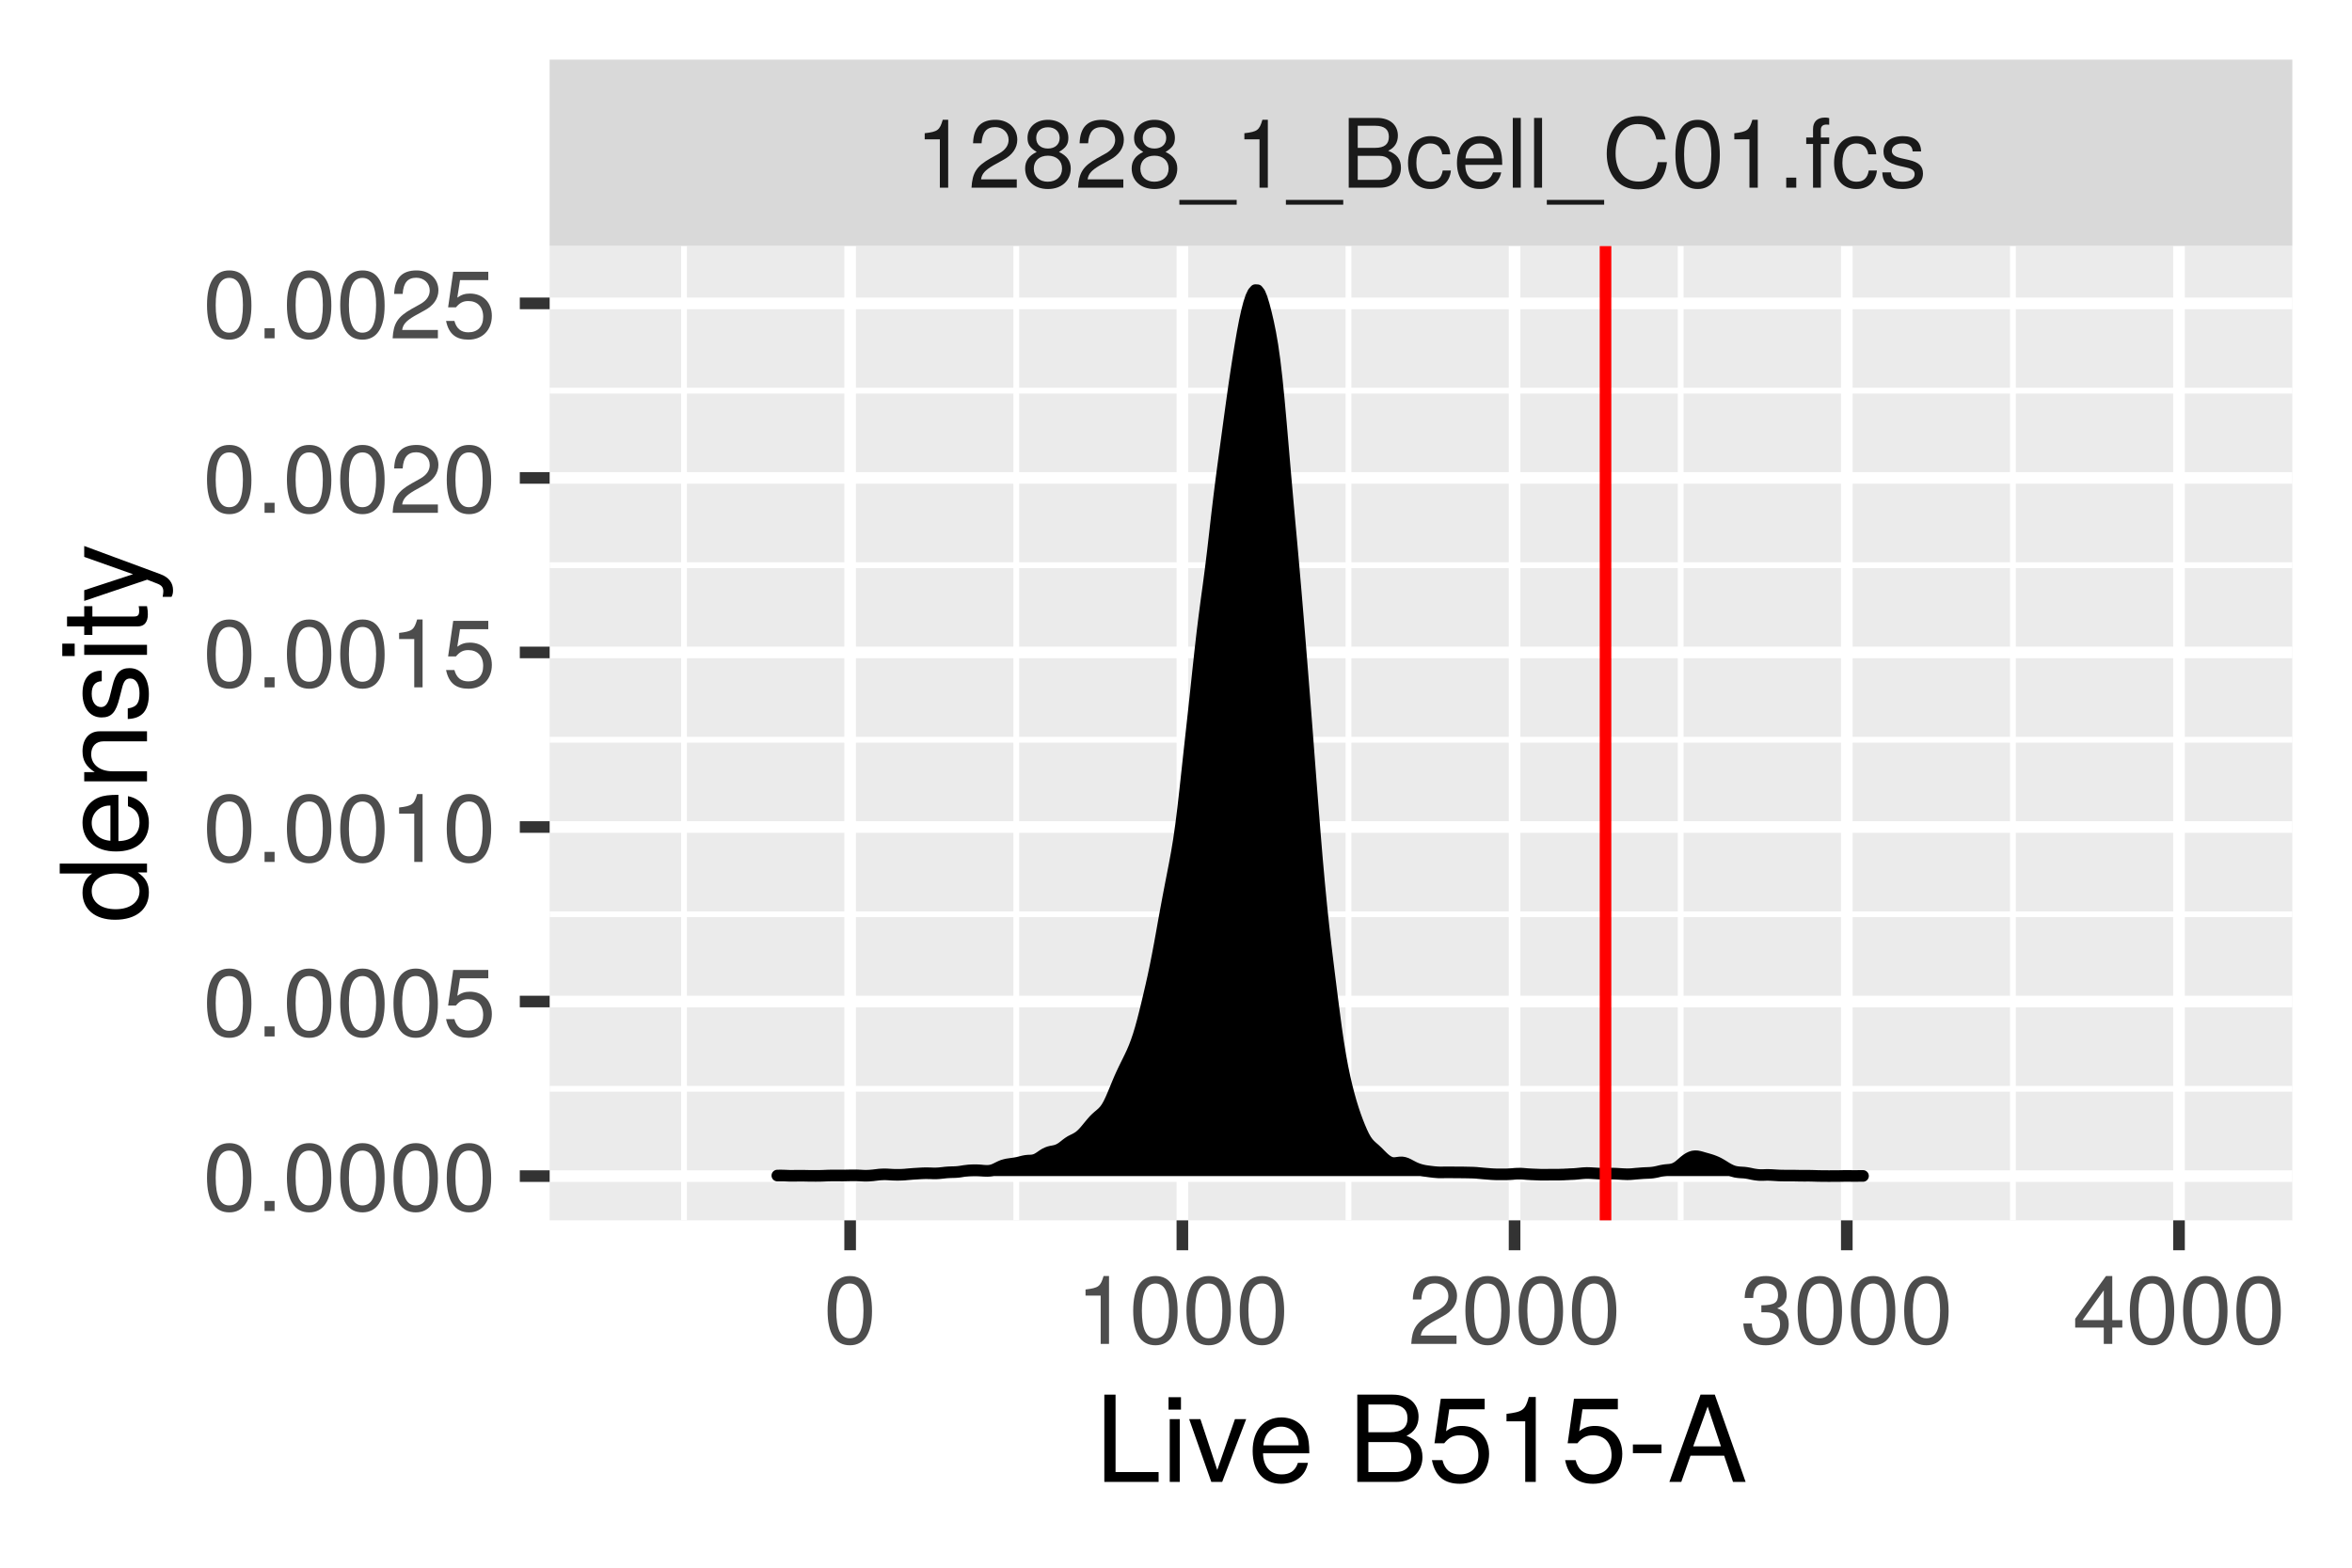<?xml version="1.0" encoding="UTF-8"?>
<svg xmlns="http://www.w3.org/2000/svg" xmlns:xlink="http://www.w3.org/1999/xlink" width="216pt" height="144pt" viewBox="0 0 216 144" version="1.1">
<defs>
<g>
<symbol overflow="visible" id="glyph0-0">
<path style="stroke:none;" d=""/>
</symbol>
<symbol overflow="visible" id="glyph0-1">
<path style="stroke:none;" d="M 3.047 0 L 3.047 -6.234 L 2.547 -6.234 C 2.266 -5.281 2.094 -5.141 0.891 -5 L 0.891 -4.438 L 2.281 -4.438 L 2.281 0 Z M 3.047 0 "/>
</symbol>
<symbol overflow="visible" id="glyph0-2">
<path style="stroke:none;" d="M 4.5 -4.406 C 4.5 -5.469 3.672 -6.234 2.5 -6.234 C 1.219 -6.234 0.484 -5.594 0.438 -4.078 L 1.219 -4.078 C 1.281 -5.125 1.703 -5.562 2.469 -5.562 C 3.172 -5.562 3.703 -5.062 3.703 -4.391 C 3.703 -3.891 3.406 -3.469 2.859 -3.156 L 2.047 -2.703 C 0.75 -1.969 0.375 -1.375 0.297 0 L 4.453 0 L 4.453 -0.766 L 1.172 -0.766 C 1.25 -1.281 1.531 -1.594 2.297 -2.047 L 3.172 -2.531 C 4.047 -2.984 4.5 -3.641 4.5 -4.406 Z M 4.5 -4.406 "/>
</symbol>
<symbol overflow="visible" id="glyph0-3">
<path style="stroke:none;" d="M 4.516 -1.766 C 4.516 -2.453 4.156 -2.938 3.438 -3.281 C 4.078 -3.672 4.297 -3.984 4.297 -4.578 C 4.297 -5.547 3.531 -6.234 2.422 -6.234 C 1.312 -6.234 0.547 -5.547 0.547 -4.578 C 0.547 -4 0.75 -3.672 1.391 -3.281 C 0.672 -2.938 0.328 -2.453 0.328 -1.766 C 0.328 -0.625 1.188 0.125 2.422 0.125 C 3.656 0.125 4.516 -0.625 4.516 -1.766 Z M 3.5 -4.562 C 3.5 -3.969 3.062 -3.594 2.422 -3.594 C 1.766 -3.594 1.344 -3.969 1.344 -4.562 C 1.344 -5.156 1.766 -5.547 2.422 -5.547 C 3.078 -5.547 3.5 -5.156 3.5 -4.562 Z M 3.719 -1.75 C 3.719 -1.016 3.188 -0.547 2.406 -0.547 C 1.641 -0.547 1.125 -1.016 1.125 -1.75 C 1.125 -2.484 1.641 -2.938 2.422 -2.938 C 3.188 -2.938 3.719 -2.484 3.719 -1.75 Z M 3.719 -1.75 "/>
</symbol>
<symbol overflow="visible" id="glyph0-4">
<path style="stroke:none;" d="M 5.078 1.562 L 5.078 1.125 L -0.188 1.125 L -0.188 1.562 Z M 5.078 1.562 "/>
</symbol>
<symbol overflow="visible" id="glyph0-5">
<path style="stroke:none;" d="M 5.484 -1.828 C 5.484 -2.609 5.125 -3.062 4.312 -3.391 C 4.891 -3.656 5.203 -4.141 5.203 -4.781 C 5.203 -5.719 4.516 -6.406 3.297 -6.406 L 0.688 -6.406 L 0.688 0 L 3.594 0 C 4.734 0 5.484 -0.781 5.484 -1.828 Z M 4.375 -4.672 C 4.375 -4.016 4 -3.656 3.094 -3.656 L 1.516 -3.656 L 1.516 -5.688 L 3.094 -5.688 C 4 -5.688 4.375 -5.328 4.375 -4.672 Z M 4.656 -1.828 C 4.656 -1.203 4.281 -0.719 3.516 -0.719 L 1.516 -0.719 L 1.516 -2.922 L 3.516 -2.922 C 4.281 -2.922 4.656 -2.453 4.656 -1.828 Z M 4.656 -1.828 "/>
</symbol>
<symbol overflow="visible" id="glyph0-6">
<path style="stroke:none;" d="M 4.203 -1.578 L 3.453 -1.578 C 3.328 -0.844 2.953 -0.547 2.328 -0.547 C 1.516 -0.547 1.031 -1.172 1.031 -2.266 C 1.031 -3.406 1.516 -4.062 2.312 -4.062 C 2.922 -4.062 3.312 -3.703 3.406 -3.062 L 4.141 -3.062 C 4.062 -4.188 3.359 -4.734 2.328 -4.734 C 1.078 -4.734 0.266 -3.797 0.266 -2.266 C 0.266 -0.781 1.062 0.125 2.312 0.125 C 3.406 0.125 4.109 -0.531 4.203 -1.578 Z M 4.203 -1.578 "/>
</symbol>
<symbol overflow="visible" id="glyph0-7">
<path style="stroke:none;" d="M 4.516 -2.094 C 4.516 -2.766 4.453 -3.188 4.328 -3.531 C 4.031 -4.281 3.328 -4.734 2.469 -4.734 C 1.172 -4.734 0.359 -3.797 0.359 -2.281 C 0.359 -0.766 1.156 0.125 2.453 0.125 C 3.5 0.125 4.234 -0.469 4.422 -1.406 L 3.672 -1.406 C 3.469 -0.797 3.062 -0.547 2.469 -0.547 C 1.703 -0.547 1.141 -1.031 1.125 -2.094 Z M 3.734 -2.75 C 3.734 -2.75 3.734 -2.703 3.719 -2.688 L 1.141 -2.688 C 1.203 -3.516 1.719 -4.062 2.453 -4.062 C 3.172 -4.062 3.734 -3.469 3.734 -2.75 Z M 3.734 -2.75 "/>
</symbol>
<symbol overflow="visible" id="glyph0-8">
<path style="stroke:none;" d="M 1.328 0 L 1.328 -6.406 L 0.594 -6.406 L 0.594 0 Z M 1.328 0 "/>
</symbol>
<symbol overflow="visible" id="glyph0-9">
<path style="stroke:none;" d="M 5.953 -2.344 L 5.109 -2.344 C 4.922 -1.125 4.406 -0.562 3.328 -0.562 C 2.047 -0.562 1.234 -1.547 1.234 -3.141 C 1.234 -4.781 2.016 -5.844 3.25 -5.844 C 4.25 -5.844 4.781 -5.406 4.984 -4.422 L 5.828 -4.422 C 5.562 -5.828 4.766 -6.578 3.359 -6.578 C 1.406 -6.578 0.422 -5 0.422 -3.125 C 0.422 -1.266 1.438 0.156 3.312 0.156 C 4.875 0.156 5.766 -0.672 5.953 -2.344 Z M 5.953 -2.344 "/>
</symbol>
<symbol overflow="visible" id="glyph0-10">
<path style="stroke:none;" d="M 4.453 -3 C 4.453 -5.156 3.781 -6.234 2.422 -6.234 C 1.078 -6.234 0.375 -5.141 0.375 -3.047 C 0.375 -0.953 1.078 0.125 2.422 0.125 C 3.734 0.125 4.453 -0.953 4.453 -3 Z M 3.672 -3.062 C 3.672 -1.297 3.266 -0.516 2.406 -0.516 C 1.578 -0.516 1.172 -1.344 1.172 -3.047 C 1.172 -4.75 1.578 -5.547 2.422 -5.547 C 3.25 -5.547 3.672 -4.734 3.672 -3.062 Z M 3.672 -3.062 "/>
</symbol>
<symbol overflow="visible" id="glyph0-11">
<path style="stroke:none;" d="M 1.688 0 L 1.688 -0.922 L 0.766 -0.922 L 0.766 0 Z M 1.688 0 "/>
</symbol>
<symbol overflow="visible" id="glyph0-12">
<path style="stroke:none;" d="M 2.266 -4.016 L 2.266 -4.609 L 1.5 -4.609 L 1.5 -5.328 C 1.5 -5.641 1.688 -5.797 2.016 -5.797 C 2.078 -5.797 2.109 -5.797 2.266 -5.781 L 2.266 -6.391 C 2.109 -6.438 2 -6.438 1.859 -6.438 C 1.172 -6.438 0.781 -6.047 0.781 -5.391 L 0.781 -4.609 L 0.156 -4.609 L 0.156 -4.016 L 0.781 -4.016 L 0.781 0 L 1.5 0 L 1.5 -4.016 Z M 2.266 -4.016 "/>
</symbol>
<symbol overflow="visible" id="glyph0-13">
<path style="stroke:none;" d="M 4.031 -1.297 C 4.031 -1.984 3.656 -2.328 2.734 -2.547 L 2.031 -2.703 C 1.438 -2.844 1.172 -3.047 1.172 -3.375 C 1.172 -3.797 1.562 -4.062 2.156 -4.062 C 2.75 -4.062 3.062 -3.812 3.078 -3.328 L 3.859 -3.328 C 3.844 -4.234 3.25 -4.734 2.188 -4.734 C 1.109 -4.734 0.406 -4.188 0.406 -3.328 C 0.406 -2.609 0.781 -2.266 1.875 -2 L 2.562 -1.844 C 3.062 -1.719 3.266 -1.562 3.266 -1.234 C 3.266 -0.797 2.844 -0.547 2.203 -0.547 C 1.547 -0.547 1.172 -0.703 1.078 -1.406 L 0.297 -1.406 C 0.328 -0.344 0.938 0.125 2.141 0.125 C 3.297 0.125 4.031 -0.406 4.031 -1.297 Z M 4.031 -1.297 "/>
</symbol>
<symbol overflow="visible" id="glyph0-14">
<path style="stroke:none;" d="M 4.453 -1.812 C 4.453 -2.562 4.141 -3.016 3.391 -3.266 C 3.969 -3.5 4.266 -3.891 4.266 -4.516 C 4.266 -5.594 3.547 -6.234 2.359 -6.234 C 1.109 -6.234 0.438 -5.547 0.406 -4.219 L 1.188 -4.219 C 1.203 -5.141 1.578 -5.562 2.375 -5.562 C 3.062 -5.562 3.469 -5.156 3.469 -4.5 C 3.469 -3.828 3.188 -3.547 1.938 -3.547 L 1.938 -2.906 L 2.359 -2.906 C 3.219 -2.906 3.656 -2.5 3.656 -1.797 C 3.656 -1.016 3.172 -0.547 2.359 -0.547 C 1.516 -0.547 1.109 -0.969 1.062 -1.875 L 0.281 -1.875 C 0.375 -0.5 1.062 0.125 2.344 0.125 C 3.625 0.125 4.453 -0.641 4.453 -1.812 Z M 4.453 -1.812 "/>
</symbol>
<symbol overflow="visible" id="glyph0-15">
<path style="stroke:none;" d="M 4.578 -1.5 L 4.578 -2.188 L 3.656 -2.188 L 3.656 -6.234 L 3.078 -6.234 L 0.25 -2.312 L 0.25 -1.5 L 2.875 -1.5 L 2.875 0 L 3.656 0 L 3.656 -1.5 Z M 2.875 -2.188 L 0.922 -2.188 L 2.875 -4.922 Z M 2.875 -2.188 "/>
</symbol>
<symbol overflow="visible" id="glyph0-16">
<path style="stroke:none;" d="M 4.516 -2.062 C 4.516 -3.297 3.688 -4.109 2.5 -4.109 C 2.062 -4.109 1.703 -4 1.344 -3.734 L 1.594 -5.344 L 4.188 -5.344 L 4.188 -6.109 L 0.969 -6.109 L 0.5 -2.844 L 1.219 -2.844 C 1.578 -3.266 1.875 -3.422 2.359 -3.422 C 3.188 -3.422 3.719 -2.891 3.719 -1.969 C 3.719 -1.062 3.203 -0.547 2.359 -0.547 C 1.688 -0.547 1.266 -0.891 1.078 -1.594 L 0.312 -1.594 C 0.562 -0.359 1.266 0.125 2.375 0.125 C 3.641 0.125 4.516 -0.75 4.516 -2.062 Z M 4.516 -2.062 "/>
</symbol>
<symbol overflow="visible" id="glyph1-0">
<path style="stroke:none;" d=""/>
</symbol>
<symbol overflow="visible" id="glyph1-1">
<path style="stroke:none;" d="M 5.859 0 L 5.859 -0.906 L 1.906 -0.906 L 1.906 -8.016 L 0.875 -8.016 L 0.875 0 Z M 5.859 0 "/>
</symbol>
<symbol overflow="visible" id="glyph1-2">
<path style="stroke:none;" d="M 1.688 0 L 1.688 -5.766 L 0.766 -5.766 L 0.766 0 Z M 1.797 -6.641 L 1.797 -7.781 L 0.656 -7.781 L 0.656 -6.641 Z M 1.797 -6.641 "/>
</symbol>
<symbol overflow="visible" id="glyph1-3">
<path style="stroke:none;" d="M 5.344 -5.766 L 4.312 -5.766 L 2.688 -1.094 L 1.141 -5.766 L 0.109 -5.766 L 2.141 0 L 3.141 0 Z M 5.344 -5.766 "/>
</symbol>
<symbol overflow="visible" id="glyph1-4">
<path style="stroke:none;" d="M 5.641 -2.625 C 5.641 -3.453 5.578 -3.984 5.406 -4.406 C 5.031 -5.359 4.156 -5.922 3.078 -5.922 C 1.469 -5.922 0.438 -4.734 0.438 -2.844 C 0.438 -0.953 1.438 0.172 3.062 0.172 C 4.375 0.172 5.297 -0.578 5.516 -1.75 L 4.594 -1.75 C 4.344 -0.984 3.828 -0.688 3.094 -0.688 C 2.141 -0.688 1.422 -1.297 1.391 -2.625 Z M 4.656 -3.438 C 4.656 -3.438 4.656 -3.391 4.656 -3.359 L 1.422 -3.359 C 1.5 -4.391 2.141 -5.078 3.062 -5.078 C 3.969 -5.078 4.656 -4.328 4.656 -3.438 Z M 4.656 -3.438 "/>
</symbol>
<symbol overflow="visible" id="glyph1-5">
<path style="stroke:none;" d=""/>
</symbol>
<symbol overflow="visible" id="glyph1-6">
<path style="stroke:none;" d="M 6.859 -2.281 C 6.859 -3.25 6.406 -3.844 5.391 -4.234 C 6.109 -4.578 6.5 -5.172 6.5 -5.984 C 6.5 -7.156 5.641 -8.016 4.125 -8.016 L 0.875 -8.016 L 0.875 0 L 4.484 0 C 5.922 0 6.859 -0.969 6.859 -2.281 Z M 5.484 -5.844 C 5.484 -5.031 5 -4.562 3.875 -4.562 L 1.891 -4.562 L 1.891 -7.109 L 3.875 -7.109 C 5 -7.109 5.484 -6.656 5.484 -5.844 Z M 5.828 -2.281 C 5.828 -1.5 5.359 -0.906 4.391 -0.906 L 1.891 -0.906 L 1.891 -3.656 L 4.391 -3.656 C 5.359 -3.656 5.828 -3.062 5.828 -2.281 Z M 5.828 -2.281 "/>
</symbol>
<symbol overflow="visible" id="glyph1-7">
<path style="stroke:none;" d="M 5.641 -2.578 C 5.641 -4.125 4.625 -5.141 3.125 -5.141 C 2.578 -5.141 2.141 -5 1.688 -4.656 L 1.984 -6.672 L 5.234 -6.672 L 5.234 -7.641 L 1.203 -7.641 L 0.625 -3.547 L 1.516 -3.547 C 1.969 -4.094 2.344 -4.281 2.953 -4.281 C 4 -4.281 4.656 -3.609 4.656 -2.453 C 4.656 -1.328 4 -0.688 2.953 -0.688 C 2.094 -0.688 1.578 -1.125 1.359 -2 L 0.391 -2 C 0.703 -0.453 1.578 0.172 2.969 0.172 C 4.547 0.172 5.641 -0.938 5.641 -2.578 Z M 5.641 -2.578 "/>
</symbol>
<symbol overflow="visible" id="glyph1-8">
<path style="stroke:none;" d="M 3.812 0 L 3.812 -7.797 L 3.172 -7.797 C 2.844 -6.594 2.625 -6.438 1.125 -6.25 L 1.125 -5.562 L 2.844 -5.562 L 2.844 0 Z M 3.812 0 "/>
</symbol>
<symbol overflow="visible" id="glyph1-9">
<path style="stroke:none;" d="M 3.125 -2.641 L 3.125 -3.438 L 0.5 -3.438 L 0.5 -2.641 Z M 3.125 -2.641 "/>
</symbol>
<symbol overflow="visible" id="glyph1-10">
<path style="stroke:none;" d="M 7.188 0 L 4.359 -8.016 L 3.047 -8.016 L 0.188 0 L 1.281 0 L 2.125 -2.406 L 5.219 -2.406 L 6.031 0 Z M 4.922 -3.266 L 2.375 -3.266 L 3.703 -6.922 Z M 4.922 -3.266 "/>
</symbol>
<symbol overflow="visible" id="glyph2-0">
<path style="stroke:none;" d=""/>
</symbol>
<symbol overflow="visible" id="glyph2-1">
<path style="stroke:none;" d="M 0 -5.438 L -8.016 -5.438 L -8.016 -4.531 L -5.031 -4.531 C -5.625 -4.141 -5.922 -3.531 -5.922 -2.766 C -5.922 -1.266 -4.781 -0.281 -2.938 -0.281 C -0.984 -0.281 0.172 -1.25 0.172 -2.797 C 0.172 -3.594 -0.125 -4.141 -0.844 -4.625 L 0 -4.625 Z M -2.859 -4.531 C -1.531 -4.531 -0.688 -3.891 -0.688 -2.922 C -0.688 -1.906 -1.547 -1.25 -2.875 -1.25 C -4.219 -1.25 -5.078 -1.906 -5.078 -2.922 C -5.078 -3.906 -4.188 -4.531 -2.859 -4.531 Z M -2.859 -4.531 "/>
</symbol>
<symbol overflow="visible" id="glyph2-2">
<path style="stroke:none;" d="M -2.625 -5.641 C -3.453 -5.641 -3.984 -5.578 -4.406 -5.406 C -5.359 -5.031 -5.922 -4.156 -5.922 -3.078 C -5.922 -1.469 -4.734 -0.438 -2.844 -0.438 C -0.953 -0.438 0.172 -1.438 0.172 -3.062 C 0.172 -4.375 -0.578 -5.297 -1.75 -5.516 L -1.75 -4.594 C -0.984 -4.344 -0.688 -3.828 -0.688 -3.094 C -0.688 -2.141 -1.297 -1.422 -2.625 -1.391 Z M -3.438 -4.656 C -3.438 -4.656 -3.391 -4.656 -3.359 -4.656 L -3.359 -1.422 C -4.391 -1.5 -5.078 -2.141 -5.078 -3.062 C -5.078 -3.969 -4.328 -4.656 -3.438 -4.656 Z M -3.438 -4.656 "/>
</symbol>
<symbol overflow="visible" id="glyph2-3">
<path style="stroke:none;" d="M 0 -5.359 L -4.359 -5.359 C -5.312 -5.359 -5.922 -4.641 -5.922 -3.531 C -5.922 -2.672 -5.594 -2.125 -4.797 -1.609 L -5.766 -1.609 L -5.766 -0.766 L 0 -0.766 L 0 -1.688 L -3.172 -1.688 C -4.359 -1.688 -5.125 -2.328 -5.125 -3.25 C -5.125 -3.984 -4.688 -4.438 -4 -4.438 L 0 -4.438 Z M 0 -5.359 "/>
</symbol>
<symbol overflow="visible" id="glyph2-4">
<path style="stroke:none;" d="M -1.609 -5.047 C -2.469 -5.047 -2.906 -4.562 -3.172 -3.422 L -3.391 -2.547 C -3.562 -1.797 -3.812 -1.469 -4.219 -1.469 C -4.734 -1.469 -5.078 -1.953 -5.078 -2.688 C -5.078 -3.438 -4.766 -3.828 -4.156 -3.844 L -4.156 -4.812 C -5.297 -4.812 -5.922 -4.062 -5.922 -2.734 C -5.922 -1.391 -5.234 -0.516 -4.172 -0.516 C -3.266 -0.516 -2.844 -0.984 -2.516 -2.344 L -2.297 -3.203 C -2.141 -3.844 -1.953 -4.094 -1.547 -4.094 C -1 -4.094 -0.688 -3.547 -0.688 -2.75 C -0.688 -1.922 -0.875 -1.469 -1.766 -1.344 L -1.766 -0.375 C -0.422 -0.422 0.172 -1.172 0.172 -2.672 C 0.172 -4.125 -0.5 -5.047 -1.609 -5.047 Z M -1.609 -5.047 "/>
</symbol>
<symbol overflow="visible" id="glyph2-5">
<path style="stroke:none;" d="M 0 -1.688 L -5.766 -1.688 L -5.766 -0.766 L 0 -0.766 Z M -6.641 -1.797 L -7.781 -1.797 L -7.781 -0.656 L -6.641 -0.656 Z M -6.641 -1.797 "/>
</symbol>
<symbol overflow="visible" id="glyph2-6">
<path style="stroke:none;" d="M 0 -2.797 L -0.766 -2.797 C -0.734 -2.672 -0.719 -2.531 -0.719 -2.359 C -0.719 -1.953 -0.844 -1.844 -1.25 -1.844 L -5.016 -1.844 L -5.016 -2.797 L -5.766 -2.797 L -5.766 -1.844 L -7.344 -1.844 L -7.344 -0.938 L -5.766 -0.938 L -5.766 -0.156 L -5.016 -0.156 L -5.016 -0.938 L -0.844 -0.938 C -0.25 -0.938 0.078 -1.328 0.078 -2.047 C 0.078 -2.266 0.062 -2.484 0 -2.797 Z M 0 -2.797 "/>
</symbol>
<symbol overflow="visible" id="glyph2-7">
<path style="stroke:none;" d="M -5.766 -5.266 L -5.766 -4.266 L -1.281 -2.672 L -5.766 -1.203 L -5.766 -0.219 L 0.016 -2.172 L 0.938 -1.812 C 1.344 -1.656 1.5 -1.469 1.5 -1.078 C 1.5 -0.953 1.469 -0.797 1.438 -0.594 L 2.25 -0.594 C 2.359 -0.781 2.391 -0.969 2.391 -1.203 C 2.391 -1.859 2.031 -2.391 1.203 -2.688 Z M -5.766 -5.266 "/>
</symbol>
</g>
<clipPath id="clip1">
  <path d="M 50.477 22.582 L 210.52 22.582 L 210.52 112.102 L 50.477 112.102 Z M 50.477 22.582 "/>
</clipPath>
<clipPath id="clip2">
  <path d="M 50.477 99 L 210.52 99 L 210.52 101 L 50.477 101 Z M 50.477 99 "/>
</clipPath>
<clipPath id="clip3">
  <path d="M 50.477 83 L 210.52 83 L 210.52 85 L 50.477 85 Z M 50.477 83 "/>
</clipPath>
<clipPath id="clip4">
  <path d="M 50.477 67 L 210.52 67 L 210.52 69 L 50.477 69 Z M 50.477 67 "/>
</clipPath>
<clipPath id="clip5">
  <path d="M 50.477 51 L 210.52 51 L 210.52 53 L 50.477 53 Z M 50.477 51 "/>
</clipPath>
<clipPath id="clip6">
  <path d="M 50.477 35 L 210.52 35 L 210.52 37 L 50.477 37 Z M 50.477 35 "/>
</clipPath>
<clipPath id="clip7">
  <path d="M 62 22.582 L 64 22.582 L 64 112.102 L 62 112.102 Z M 62 22.582 "/>
</clipPath>
<clipPath id="clip8">
  <path d="M 93 22.582 L 94 22.582 L 94 112.102 L 93 112.102 Z M 93 22.582 "/>
</clipPath>
<clipPath id="clip9">
  <path d="M 123 22.582 L 125 22.582 L 125 112.102 L 123 112.102 Z M 123 22.582 "/>
</clipPath>
<clipPath id="clip10">
  <path d="M 154 22.582 L 155 22.582 L 155 112.102 L 154 112.102 Z M 154 22.582 "/>
</clipPath>
<clipPath id="clip11">
  <path d="M 184 22.582 L 186 22.582 L 186 112.102 L 184 112.102 Z M 184 22.582 "/>
</clipPath>
<clipPath id="clip12">
  <path d="M 50.477 107 L 210.52 107 L 210.52 109 L 50.477 109 Z M 50.477 107 "/>
</clipPath>
<clipPath id="clip13">
  <path d="M 50.477 91 L 210.52 91 L 210.52 93 L 50.477 93 Z M 50.477 91 "/>
</clipPath>
<clipPath id="clip14">
  <path d="M 50.477 75 L 210.52 75 L 210.52 77 L 50.477 77 Z M 50.477 75 "/>
</clipPath>
<clipPath id="clip15">
  <path d="M 50.477 59 L 210.52 59 L 210.52 61 L 50.477 61 Z M 50.477 59 "/>
</clipPath>
<clipPath id="clip16">
  <path d="M 50.477 43 L 210.52 43 L 210.52 45 L 50.477 45 Z M 50.477 43 "/>
</clipPath>
<clipPath id="clip17">
  <path d="M 50.477 27 L 210.52 27 L 210.52 29 L 50.477 29 Z M 50.477 27 "/>
</clipPath>
<clipPath id="clip18">
  <path d="M 77 22.582 L 79 22.582 L 79 112.102 L 77 112.102 Z M 77 22.582 "/>
</clipPath>
<clipPath id="clip19">
  <path d="M 108 22.582 L 110 22.582 L 110 112.102 L 108 112.102 Z M 108 22.582 "/>
</clipPath>
<clipPath id="clip20">
  <path d="M 138 22.582 L 140 22.582 L 140 112.102 L 138 112.102 Z M 138 22.582 "/>
</clipPath>
<clipPath id="clip21">
  <path d="M 169 22.582 L 171 22.582 L 171 112.102 L 169 112.102 Z M 169 22.582 "/>
</clipPath>
<clipPath id="clip22">
  <path d="M 199 22.582 L 201 22.582 L 201 112.102 L 199 112.102 Z M 199 22.582 "/>
</clipPath>
<clipPath id="clip23">
  <path d="M 146 22.582 L 148 22.582 L 148 112.102 L 146 112.102 Z M 146 22.582 "/>
</clipPath>
<clipPath id="clip24">
  <path d="M 50.477 5.48 L 210.52 5.48 L 210.52 22.582 L 50.477 22.582 Z M 50.477 5.48 "/>
</clipPath>
</defs>
<g id="surface109">
<rect x="0" y="0" width="216" height="144" style="fill:rgb(100%,100%,100%);fill-opacity:1;stroke:none;"/>
<rect x="0" y="0" width="216" height="144" style="fill:rgb(100%,100%,100%);fill-opacity:1;stroke:none;"/>
<path style="fill:none;stroke-width:1.067;stroke-linecap:round;stroke-linejoin:round;stroke:rgb(100%,100%,100%);stroke-opacity:1;stroke-miterlimit:10;" d="M 0 144 L 216 144 L 216 0 L 0 0 Z M 0 144 "/>
<g clip-path="url(#clip1)" clip-rule="nonzero">
<path style=" stroke:none;fill-rule:nonzero;fill:rgb(92.157%,92.157%,92.157%);fill-opacity:1;" d="M 50.477 112.098 L 210.52 112.098 L 210.52 22.578 L 50.477 22.578 Z M 50.477 112.098 "/>
</g>
<g clip-path="url(#clip2)" clip-rule="nonzero">
<path style="fill:none;stroke-width:0.533;stroke-linecap:butt;stroke-linejoin:round;stroke:rgb(100%,100%,100%);stroke-opacity:1;stroke-miterlimit:10;" d="M 50.477 100.012 L 210.52 100.012 "/>
</g>
<g clip-path="url(#clip3)" clip-rule="nonzero">
<path style="fill:none;stroke-width:0.533;stroke-linecap:butt;stroke-linejoin:round;stroke:rgb(100%,100%,100%);stroke-opacity:1;stroke-miterlimit:10;" d="M 50.477 83.98 L 210.52 83.98 "/>
</g>
<g clip-path="url(#clip4)" clip-rule="nonzero">
<path style="fill:none;stroke-width:0.533;stroke-linecap:butt;stroke-linejoin:round;stroke:rgb(100%,100%,100%);stroke-opacity:1;stroke-miterlimit:10;" d="M 50.477 67.949 L 210.52 67.949 "/>
</g>
<g clip-path="url(#clip5)" clip-rule="nonzero">
<path style="fill:none;stroke-width:0.533;stroke-linecap:butt;stroke-linejoin:round;stroke:rgb(100%,100%,100%);stroke-opacity:1;stroke-miterlimit:10;" d="M 50.477 51.914 L 210.52 51.914 "/>
</g>
<g clip-path="url(#clip6)" clip-rule="nonzero">
<path style="fill:none;stroke-width:0.533;stroke-linecap:butt;stroke-linejoin:round;stroke:rgb(100%,100%,100%);stroke-opacity:1;stroke-miterlimit:10;" d="M 50.477 35.883 L 210.52 35.883 "/>
</g>
<g clip-path="url(#clip7)" clip-rule="nonzero">
<path style="fill:none;stroke-width:0.533;stroke-linecap:butt;stroke-linejoin:round;stroke:rgb(100%,100%,100%);stroke-opacity:1;stroke-miterlimit:10;" d="M 62.82 112.098 L 62.82 22.582 "/>
</g>
<g clip-path="url(#clip8)" clip-rule="nonzero">
<path style="fill:none;stroke-width:0.533;stroke-linecap:butt;stroke-linejoin:round;stroke:rgb(100%,100%,100%);stroke-opacity:1;stroke-miterlimit:10;" d="M 93.332 112.098 L 93.332 22.582 "/>
</g>
<g clip-path="url(#clip9)" clip-rule="nonzero">
<path style="fill:none;stroke-width:0.533;stroke-linecap:butt;stroke-linejoin:round;stroke:rgb(100%,100%,100%);stroke-opacity:1;stroke-miterlimit:10;" d="M 123.84 112.098 L 123.84 22.582 "/>
</g>
<g clip-path="url(#clip10)" clip-rule="nonzero">
<path style="fill:none;stroke-width:0.533;stroke-linecap:butt;stroke-linejoin:round;stroke:rgb(100%,100%,100%);stroke-opacity:1;stroke-miterlimit:10;" d="M 154.348 112.098 L 154.348 22.582 "/>
</g>
<g clip-path="url(#clip11)" clip-rule="nonzero">
<path style="fill:none;stroke-width:0.533;stroke-linecap:butt;stroke-linejoin:round;stroke:rgb(100%,100%,100%);stroke-opacity:1;stroke-miterlimit:10;" d="M 184.859 112.098 L 184.859 22.582 "/>
</g>
<g clip-path="url(#clip12)" clip-rule="nonzero">
<path style="fill:none;stroke-width:1.067;stroke-linecap:butt;stroke-linejoin:round;stroke:rgb(100%,100%,100%);stroke-opacity:1;stroke-miterlimit:10;" d="M 50.477 108.031 L 210.52 108.031 "/>
</g>
<g clip-path="url(#clip13)" clip-rule="nonzero">
<path style="fill:none;stroke-width:1.067;stroke-linecap:butt;stroke-linejoin:round;stroke:rgb(100%,100%,100%);stroke-opacity:1;stroke-miterlimit:10;" d="M 50.477 91.996 L 210.52 91.996 "/>
</g>
<g clip-path="url(#clip14)" clip-rule="nonzero">
<path style="fill:none;stroke-width:1.067;stroke-linecap:butt;stroke-linejoin:round;stroke:rgb(100%,100%,100%);stroke-opacity:1;stroke-miterlimit:10;" d="M 50.477 75.965 L 210.52 75.965 "/>
</g>
<g clip-path="url(#clip15)" clip-rule="nonzero">
<path style="fill:none;stroke-width:1.067;stroke-linecap:butt;stroke-linejoin:round;stroke:rgb(100%,100%,100%);stroke-opacity:1;stroke-miterlimit:10;" d="M 50.477 59.93 L 210.52 59.93 "/>
</g>
<g clip-path="url(#clip16)" clip-rule="nonzero">
<path style="fill:none;stroke-width:1.067;stroke-linecap:butt;stroke-linejoin:round;stroke:rgb(100%,100%,100%);stroke-opacity:1;stroke-miterlimit:10;" d="M 50.477 43.898 L 210.52 43.898 "/>
</g>
<g clip-path="url(#clip17)" clip-rule="nonzero">
<path style="fill:none;stroke-width:1.067;stroke-linecap:butt;stroke-linejoin:round;stroke:rgb(100%,100%,100%);stroke-opacity:1;stroke-miterlimit:10;" d="M 50.477 27.867 L 210.52 27.867 "/>
</g>
<g clip-path="url(#clip18)" clip-rule="nonzero">
<path style="fill:none;stroke-width:1.067;stroke-linecap:butt;stroke-linejoin:round;stroke:rgb(100%,100%,100%);stroke-opacity:1;stroke-miterlimit:10;" d="M 78.074 112.098 L 78.074 22.582 "/>
</g>
<g clip-path="url(#clip19)" clip-rule="nonzero">
<path style="fill:none;stroke-width:1.067;stroke-linecap:butt;stroke-linejoin:round;stroke:rgb(100%,100%,100%);stroke-opacity:1;stroke-miterlimit:10;" d="M 108.586 112.098 L 108.586 22.582 "/>
</g>
<g clip-path="url(#clip20)" clip-rule="nonzero">
<path style="fill:none;stroke-width:1.067;stroke-linecap:butt;stroke-linejoin:round;stroke:rgb(100%,100%,100%);stroke-opacity:1;stroke-miterlimit:10;" d="M 139.094 112.098 L 139.094 22.582 "/>
</g>
<g clip-path="url(#clip21)" clip-rule="nonzero">
<path style="fill:none;stroke-width:1.067;stroke-linecap:butt;stroke-linejoin:round;stroke:rgb(100%,100%,100%);stroke-opacity:1;stroke-miterlimit:10;" d="M 169.605 112.098 L 169.605 22.582 "/>
</g>
<g clip-path="url(#clip22)" clip-rule="nonzero">
<path style="fill:none;stroke-width:1.067;stroke-linecap:butt;stroke-linejoin:round;stroke:rgb(100%,100%,100%);stroke-opacity:1;stroke-miterlimit:10;" d="M 200.113 112.098 L 200.113 22.582 "/>
</g>
<path style=" stroke:none;fill-rule:nonzero;fill:rgb(0%,0%,0%);fill-opacity:1;" d="M 71.387 107.98 L 71.582 107.977 L 71.777 107.977 L 71.973 107.98 L 72.559 108.004 L 72.754 108.004 L 72.949 108 L 73.145 108 L 73.34 107.996 L 73.73 107.996 L 74.316 108.008 L 74.707 108.008 L 74.902 108.012 L 75.094 108.008 L 75.289 108.008 L 75.484 108.004 L 76.07 107.98 L 76.461 107.973 L 77.047 107.973 L 77.242 107.977 L 77.438 107.977 L 78.219 107.961 L 78.609 107.961 L 78.805 107.969 L 78.996 107.977 L 79.191 107.988 L 79.387 107.996 L 79.582 107.996 L 79.777 107.992 L 80.168 107.961 L 80.754 107.891 L 80.949 107.879 L 81.145 107.871 L 81.34 107.871 L 81.535 107.879 L 81.926 107.902 L 82.121 107.91 L 82.316 107.914 L 82.512 107.914 L 82.707 107.91 L 82.898 107.902 L 83.094 107.891 L 83.289 107.871 L 83.875 107.824 L 84.656 107.777 L 84.852 107.77 L 85.047 107.766 L 85.438 107.773 L 85.633 107.781 L 85.828 107.785 L 86.023 107.781 L 86.219 107.77 L 86.609 107.73 L 86.805 107.707 L 86.996 107.691 L 87.191 107.68 L 87.387 107.672 L 87.582 107.668 L 87.777 107.66 L 87.973 107.645 L 88.168 107.621 L 88.559 107.559 L 88.949 107.512 L 89.145 107.5 L 89.34 107.492 L 89.535 107.488 L 89.73 107.492 L 89.926 107.5 L 90.121 107.516 L 90.316 107.535 L 90.512 107.547 L 90.707 107.551 L 90.898 107.535 L 91.094 107.496 L 91.289 107.43 L 91.484 107.34 L 91.68 107.242 L 91.875 107.148 L 92.07 107.066 L 92.266 107.008 L 92.461 106.961 L 92.656 106.93 L 93.047 106.875 L 93.242 106.844 L 93.438 106.809 L 93.633 106.762 L 93.828 106.711 L 94.023 106.664 L 94.219 106.629 L 94.414 106.609 L 94.609 106.602 L 94.801 106.59 L 94.996 106.551 L 95.191 106.48 L 95.387 106.371 L 95.582 106.242 L 95.777 106.105 L 95.973 105.984 L 96.168 105.891 L 96.363 105.82 L 96.559 105.773 L 96.754 105.738 L 96.949 105.695 L 97.145 105.629 L 97.34 105.535 L 97.535 105.41 L 97.73 105.262 L 97.926 105.105 L 98.121 104.961 L 98.316 104.836 L 98.512 104.734 L 98.707 104.641 L 98.898 104.535 L 99.094 104.41 L 99.289 104.25 L 99.484 104.059 L 99.68 103.84 L 99.875 103.605 L 100.07 103.367 L 100.266 103.133 L 100.461 102.91 L 100.656 102.715 L 100.852 102.539 L 101.047 102.375 L 101.242 102.203 L 101.438 101.996 L 101.633 101.727 L 101.828 101.387 L 102.023 100.98 L 102.219 100.527 L 102.609 99.582 L 102.801 99.125 L 102.996 98.688 L 103.191 98.273 L 103.387 97.871 L 103.582 97.477 L 103.777 97.078 L 103.973 96.66 L 104.168 96.203 L 104.363 95.691 L 104.559 95.117 L 104.754 94.469 L 104.949 93.758 L 105.145 92.992 L 105.34 92.195 L 105.535 91.375 L 105.73 90.535 L 105.926 89.66 L 106.121 88.73 L 106.316 87.742 L 106.512 86.703 L 106.707 85.629 L 106.898 84.551 L 107.094 83.484 L 107.289 82.438 L 107.484 81.414 L 107.68 80.41 L 107.875 79.402 L 108.07 78.348 L 108.266 77.168 L 108.461 75.805 L 108.656 74.238 L 108.852 72.516 L 109.047 70.719 L 109.242 68.918 L 109.633 65.363 L 109.828 63.551 L 110.023 61.711 L 110.219 59.898 L 110.414 58.18 L 110.609 56.602 L 110.801 55.141 L 110.996 53.719 L 111.191 52.23 L 111.387 50.629 L 111.582 48.93 L 111.777 47.223 L 111.973 45.582 L 112.168 44.035 L 112.363 42.562 L 112.559 41.121 L 112.949 38.246 L 113.145 36.828 L 113.34 35.449 L 113.535 34.129 L 113.73 32.863 L 113.926 31.66 L 114.121 30.531 L 114.316 29.504 L 114.512 28.613 L 114.703 27.871 L 114.898 27.281 L 115.094 26.867 L 115.289 26.648 L 115.484 26.66 L 115.68 26.914 L 115.875 27.387 L 116.07 28.027 L 116.266 28.781 L 116.461 29.621 L 116.656 30.574 L 116.852 31.707 L 117.047 33.086 L 117.242 34.754 L 117.438 36.699 L 117.633 38.863 L 117.828 41.137 L 118.023 43.422 L 118.219 45.652 L 118.414 47.816 L 118.609 49.957 L 118.801 52.129 L 118.996 54.379 L 119.191 56.707 L 119.387 59.102 L 119.582 61.539 L 119.777 64.012 L 119.973 66.523 L 120.168 69.074 L 120.363 71.641 L 120.559 74.18 L 120.754 76.633 L 120.949 78.969 L 121.145 81.152 L 121.34 83.172 L 121.535 85.023 L 121.73 86.738 L 121.926 88.363 L 122.121 89.938 L 122.316 91.488 L 122.512 93.004 L 122.703 94.449 L 122.898 95.785 L 123.094 96.98 L 123.289 98.035 L 123.484 98.965 L 123.68 99.805 L 123.875 100.566 L 124.07 101.258 L 124.266 101.891 L 124.461 102.469 L 124.656 103 L 124.852 103.496 L 125.047 103.953 L 125.242 104.363 L 125.438 104.707 L 125.633 104.98 L 125.828 105.191 L 126.023 105.371 L 126.219 105.539 L 126.414 105.719 L 126.605 105.906 L 126.801 106.105 L 126.996 106.297 L 127.191 106.473 L 127.387 106.621 L 127.582 106.734 L 127.777 106.809 L 127.973 106.836 L 128.168 106.828 L 128.363 106.801 L 128.559 106.777 L 128.754 106.773 L 128.949 106.805 L 129.145 106.867 L 129.34 106.957 L 129.535 107.062 L 129.73 107.164 L 129.926 107.262 L 130.121 107.344 L 130.316 107.414 L 130.512 107.469 L 130.703 107.516 L 130.898 107.555 L 131.289 107.609 L 131.68 107.656 L 132.07 107.688 L 132.266 107.691 L 132.461 107.691 L 132.852 107.684 L 133.047 107.684 L 133.242 107.688 L 133.438 107.688 L 133.633 107.691 L 134.023 107.691 L 134.219 107.695 L 134.414 107.695 L 134.605 107.699 L 135.191 107.711 L 135.387 107.719 L 135.582 107.73 L 135.777 107.75 L 135.973 107.766 L 136.168 107.785 L 136.949 107.848 L 137.145 107.859 L 137.34 107.867 L 137.535 107.871 L 138.316 107.871 L 138.508 107.863 L 138.898 107.84 L 139.094 107.82 L 139.289 107.809 L 139.484 107.805 L 139.68 107.805 L 139.875 107.816 L 140.266 107.848 L 140.656 107.871 L 141.438 107.902 L 141.633 107.906 L 142.023 107.906 L 142.414 107.898 L 143.191 107.898 L 143.387 107.891 L 143.582 107.887 L 143.777 107.875 L 143.973 107.867 L 144.168 107.855 L 144.559 107.84 L 144.754 107.824 L 145.34 107.766 L 145.535 107.754 L 145.73 107.746 L 145.926 107.75 L 146.121 107.758 L 146.316 107.77 L 146.508 107.781 L 146.898 107.805 L 147.289 107.805 L 147.68 107.797 L 147.875 107.797 L 148.266 107.805 L 148.461 107.812 L 149.047 107.848 L 149.438 107.863 L 149.633 107.859 L 149.828 107.848 L 150.023 107.832 L 150.219 107.812 L 150.41 107.797 L 150.801 107.766 L 150.996 107.754 L 151.387 107.738 L 151.582 107.727 L 151.777 107.707 L 151.973 107.676 L 152.168 107.637 L 152.559 107.543 L 152.754 107.508 L 152.949 107.48 L 153.145 107.461 L 153.34 107.445 L 153.535 107.414 L 153.73 107.359 L 153.926 107.27 L 154.121 107.148 L 154.316 106.992 L 154.508 106.824 L 154.703 106.656 L 154.898 106.508 L 155.094 106.383 L 155.289 106.289 L 155.484 106.227 L 155.68 106.207 L 155.875 106.215 L 156.07 106.254 L 156.266 106.305 L 156.461 106.363 L 156.852 106.473 L 157.047 106.531 L 157.242 106.594 L 157.438 106.668 L 157.633 106.75 L 157.828 106.844 L 158.023 106.953 L 158.219 107.07 L 158.41 107.191 L 158.605 107.309 L 158.801 107.418 L 158.996 107.512 L 159.191 107.586 L 159.387 107.637 L 159.582 107.668 L 159.777 107.688 L 160.168 107.711 L 160.363 107.734 L 160.559 107.766 L 160.754 107.805 L 160.949 107.848 L 161.145 107.883 L 161.34 107.91 L 161.535 107.93 L 161.73 107.934 L 161.926 107.934 L 162.121 107.926 L 162.316 107.922 L 162.508 107.926 L 162.703 107.934 L 163.289 107.969 L 163.484 107.977 L 163.875 107.984 L 164.656 107.984 L 165.242 107.996 L 165.438 107.996 L 165.633 108 L 165.828 108 L 166.023 107.996 L 166.219 108 L 166.41 108.004 L 166.605 108.008 L 166.801 108.016 L 167.387 108.027 L 167.777 108.027 L 167.973 108.031 L 168.168 108.027 L 168.754 108.027 L 169.34 108.016 L 169.926 108.016 L 170.121 108.02 L 170.508 108.02 L 170.703 108.016 L 171.094 108.016 L 171.094 108.031 L 71.387 108.031 Z M 71.387 107.98 "/>
<path style="fill:none;stroke-width:1.067;stroke-linecap:round;stroke-linejoin:round;stroke:rgb(0%,0%,0%);stroke-opacity:1;stroke-miterlimit:10;" d="M 71.387 107.98 L 71.582 107.977 L 71.777 107.977 L 71.973 107.98 L 72.559 108.004 L 72.754 108.004 L 72.949 108 L 73.145 108 L 73.34 107.996 L 73.73 107.996 L 74.316 108.008 L 74.707 108.008 L 74.902 108.012 L 75.094 108.008 L 75.289 108.008 L 75.484 108.004 L 76.07 107.98 L 76.461 107.973 L 77.047 107.973 L 77.242 107.977 L 77.438 107.977 L 78.219 107.961 L 78.609 107.961 L 78.805 107.969 L 78.996 107.977 L 79.191 107.988 L 79.387 107.996 L 79.582 107.996 L 79.777 107.992 L 80.168 107.961 L 80.754 107.891 L 80.949 107.879 L 81.145 107.871 L 81.34 107.871 L 81.535 107.879 L 81.926 107.902 L 82.121 107.91 L 82.316 107.914 L 82.512 107.914 L 82.707 107.91 L 82.898 107.902 L 83.094 107.891 L 83.289 107.871 L 83.875 107.824 L 84.656 107.777 L 84.852 107.77 L 85.047 107.766 L 85.438 107.773 L 85.633 107.781 L 85.828 107.785 L 86.023 107.781 L 86.219 107.77 L 86.609 107.73 L 86.805 107.707 L 86.996 107.691 L 87.191 107.68 L 87.387 107.672 L 87.582 107.668 L 87.777 107.66 L 87.973 107.645 L 88.168 107.621 L 88.559 107.559 L 88.949 107.512 L 89.145 107.5 L 89.34 107.492 L 89.535 107.488 L 89.73 107.492 L 89.926 107.5 L 90.121 107.516 L 90.316 107.535 L 90.512 107.547 L 90.707 107.551 L 90.898 107.535 L 91.094 107.496 L 91.289 107.43 L 91.484 107.34 L 91.68 107.242 L 91.875 107.148 L 92.07 107.066 L 92.266 107.008 L 92.461 106.961 L 92.656 106.93 L 93.047 106.875 L 93.242 106.844 L 93.438 106.809 L 93.633 106.762 L 93.828 106.711 L 94.023 106.664 L 94.219 106.629 L 94.414 106.609 L 94.609 106.602 L 94.801 106.59 L 94.996 106.551 L 95.191 106.48 L 95.387 106.371 L 95.582 106.242 L 95.777 106.105 L 95.973 105.984 L 96.168 105.891 L 96.363 105.82 L 96.559 105.773 L 96.754 105.738 L 96.949 105.695 L 97.145 105.629 L 97.34 105.535 L 97.535 105.41 L 97.73 105.262 L 97.926 105.105 L 98.121 104.961 L 98.316 104.836 L 98.512 104.734 L 98.707 104.641 L 98.898 104.535 L 99.094 104.41 L 99.289 104.25 L 99.484 104.059 L 99.68 103.84 L 99.875 103.605 L 100.07 103.367 L 100.266 103.133 L 100.461 102.91 L 100.656 102.715 L 100.852 102.539 L 101.047 102.375 L 101.242 102.203 L 101.438 101.996 L 101.633 101.727 L 101.828 101.387 L 102.023 100.98 L 102.219 100.527 L 102.609 99.582 L 102.801 99.125 L 102.996 98.688 L 103.191 98.273 L 103.387 97.871 L 103.582 97.477 L 103.777 97.078 L 103.973 96.66 L 104.168 96.203 L 104.363 95.691 L 104.559 95.117 L 104.754 94.469 L 104.949 93.758 L 105.145 92.992 L 105.34 92.195 L 105.535 91.375 L 105.73 90.535 L 105.926 89.66 L 106.121 88.73 L 106.316 87.742 L 106.512 86.703 L 106.707 85.629 L 106.898 84.551 L 107.094 83.484 L 107.289 82.438 L 107.484 81.414 L 107.68 80.41 L 107.875 79.402 L 108.07 78.348 L 108.266 77.168 L 108.461 75.805 L 108.656 74.238 L 108.852 72.516 L 109.047 70.719 L 109.242 68.918 L 109.633 65.363 L 109.828 63.551 L 110.023 61.711 L 110.219 59.898 L 110.414 58.18 L 110.609 56.602 L 110.801 55.141 L 110.996 53.719 L 111.191 52.23 L 111.387 50.629 L 111.582 48.93 L 111.777 47.223 L 111.973 45.582 L 112.168 44.035 L 112.363 42.562 L 112.559 41.121 L 112.949 38.246 L 113.145 36.828 L 113.34 35.449 L 113.535 34.129 L 113.73 32.863 L 113.926 31.66 L 114.121 30.531 L 114.316 29.504 L 114.512 28.613 L 114.703 27.871 L 114.898 27.281 L 115.094 26.867 L 115.289 26.648 L 115.484 26.66 L 115.68 26.914 L 115.875 27.387 L 116.07 28.027 L 116.266 28.781 L 116.461 29.621 L 116.656 30.574 L 116.852 31.707 L 117.047 33.086 L 117.242 34.754 L 117.438 36.699 L 117.633 38.863 L 117.828 41.137 L 118.023 43.422 L 118.219 45.652 L 118.414 47.816 L 118.609 49.957 L 118.801 52.129 L 118.996 54.379 L 119.191 56.707 L 119.387 59.102 L 119.582 61.539 L 119.777 64.012 L 119.973 66.523 L 120.168 69.074 L 120.363 71.641 L 120.559 74.18 L 120.754 76.633 L 120.949 78.969 L 121.145 81.152 L 121.34 83.172 L 121.535 85.023 L 121.73 86.738 L 121.926 88.363 L 122.121 89.938 L 122.316 91.488 L 122.512 93.004 L 122.703 94.449 L 122.898 95.785 L 123.094 96.98 L 123.289 98.035 L 123.484 98.965 L 123.68 99.805 L 123.875 100.566 L 124.07 101.258 L 124.266 101.891 L 124.461 102.469 L 124.656 103 L 124.852 103.496 L 125.047 103.953 L 125.242 104.363 L 125.438 104.707 L 125.633 104.98 L 125.828 105.191 L 126.023 105.371 L 126.219 105.539 L 126.414 105.719 L 126.605 105.906 L 126.801 106.105 L 126.996 106.297 L 127.191 106.473 L 127.387 106.621 L 127.582 106.734 L 127.777 106.809 L 127.973 106.836 L 128.168 106.828 L 128.363 106.801 L 128.559 106.777 L 128.754 106.773 L 128.949 106.805 L 129.145 106.867 L 129.34 106.957 L 129.535 107.062 L 129.73 107.164 L 129.926 107.262 L 130.121 107.344 L 130.316 107.414 L 130.512 107.469 L 130.703 107.516 L 130.898 107.555 L 131.289 107.609 L 131.68 107.656 L 132.07 107.688 L 132.266 107.691 L 132.461 107.691 L 132.852 107.684 L 133.047 107.684 L 133.242 107.688 L 133.438 107.688 L 133.633 107.691 L 134.023 107.691 L 134.219 107.695 L 134.414 107.695 L 134.605 107.699 L 135.191 107.711 L 135.387 107.719 L 135.582 107.73 L 135.777 107.75 L 135.973 107.766 L 136.168 107.785 L 136.949 107.848 L 137.145 107.859 L 137.34 107.867 L 137.535 107.871 L 138.316 107.871 L 138.508 107.863 L 138.898 107.84 L 139.094 107.82 L 139.289 107.809 L 139.484 107.805 L 139.68 107.805 L 139.875 107.816 L 140.266 107.848 L 140.656 107.871 L 141.438 107.902 L 141.633 107.906 L 142.023 107.906 L 142.414 107.898 L 143.191 107.898 L 143.387 107.891 L 143.582 107.887 L 143.777 107.875 L 143.973 107.867 L 144.168 107.855 L 144.559 107.84 L 144.754 107.824 L 145.34 107.766 L 145.535 107.754 L 145.73 107.746 L 145.926 107.75 L 146.121 107.758 L 146.316 107.77 L 146.508 107.781 L 146.898 107.805 L 147.289 107.805 L 147.68 107.797 L 147.875 107.797 L 148.266 107.805 L 148.461 107.812 L 149.047 107.848 L 149.438 107.863 L 149.633 107.859 L 149.828 107.848 L 150.023 107.832 L 150.219 107.812 L 150.41 107.797 L 150.801 107.766 L 150.996 107.754 L 151.387 107.738 L 151.582 107.727 L 151.777 107.707 L 151.973 107.676 L 152.168 107.637 L 152.559 107.543 L 152.754 107.508 L 152.949 107.48 L 153.145 107.461 L 153.34 107.445 L 153.535 107.414 L 153.73 107.359 L 153.926 107.27 L 154.121 107.148 L 154.316 106.992 L 154.508 106.824 L 154.703 106.656 L 154.898 106.508 L 155.094 106.383 L 155.289 106.289 L 155.484 106.227 L 155.68 106.207 L 155.875 106.215 L 156.07 106.254 L 156.266 106.305 L 156.461 106.363 L 156.852 106.473 L 157.047 106.531 L 157.242 106.594 L 157.438 106.668 L 157.633 106.75 L 157.828 106.844 L 158.023 106.953 L 158.219 107.07 L 158.41 107.191 L 158.605 107.309 L 158.801 107.418 L 158.996 107.512 L 159.191 107.586 L 159.387 107.637 L 159.582 107.668 L 159.777 107.688 L 160.168 107.711 L 160.363 107.734 L 160.559 107.766 L 160.754 107.805 L 160.949 107.848 L 161.145 107.883 L 161.34 107.91 L 161.535 107.93 L 161.73 107.934 L 161.926 107.934 L 162.121 107.926 L 162.316 107.922 L 162.508 107.926 L 162.703 107.934 L 163.289 107.969 L 163.484 107.977 L 163.875 107.984 L 164.656 107.984 L 165.242 107.996 L 165.438 107.996 L 165.633 108 L 165.828 108 L 166.023 107.996 L 166.219 108 L 166.41 108.004 L 166.605 108.008 L 166.801 108.016 L 167.387 108.027 L 167.777 108.027 L 167.973 108.031 L 168.168 108.027 L 168.754 108.027 L 169.34 108.016 L 169.926 108.016 L 170.121 108.02 L 170.508 108.02 L 170.703 108.016 L 171.094 108.016 "/>
<g clip-path="url(#clip23)" clip-rule="nonzero">
<path style="fill:none;stroke-width:1.067;stroke-linecap:butt;stroke-linejoin:round;stroke:rgb(100%,0%,0%);stroke-opacity:1;stroke-miterlimit:10;" d="M 147.445 112.098 L 147.445 22.582 "/>
</g>
<g clip-path="url(#clip24)" clip-rule="nonzero">
<path style=" stroke:none;fill-rule:nonzero;fill:rgb(85.098%,85.098%,85.098%);fill-opacity:1;" d="M 50.477 22.582 L 210.52 22.582 L 210.52 5.48 L 50.477 5.48 Z M 50.477 22.582 "/>
</g>
<g style="fill:rgb(10.196%,10.196%,10.196%);fill-opacity:1;">
  <use xlink:href="#glyph0-1" x="84.031" y="17.238"/>
  <use xlink:href="#glyph0-2" x="88.924" y="17.238"/>
  <use xlink:href="#glyph0-3" x="93.817" y="17.238"/>
  <use xlink:href="#glyph0-2" x="98.71" y="17.238"/>
  <use xlink:href="#glyph0-3" x="103.602" y="17.238"/>
  <use xlink:href="#glyph0-4" x="108.495" y="17.238"/>
  <use xlink:href="#glyph0-1" x="113.388" y="17.238"/>
  <use xlink:href="#glyph0-4" x="118.281" y="17.238"/>
  <use xlink:href="#glyph0-5" x="123.174" y="17.238"/>
  <use xlink:href="#glyph0-6" x="129.043" y="17.238"/>
  <use xlink:href="#glyph0-7" x="133.443" y="17.238"/>
  <use xlink:href="#glyph0-8" x="138.336" y="17.238"/>
  <use xlink:href="#glyph0-8" x="140.29" y="17.238"/>
  <use xlink:href="#glyph0-4" x="142.243" y="17.238"/>
  <use xlink:href="#glyph0-9" x="147.136" y="17.238"/>
  <use xlink:href="#glyph0-10" x="153.49" y="17.238"/>
  <use xlink:href="#glyph0-1" x="158.382" y="17.238"/>
  <use xlink:href="#glyph0-11" x="163.275" y="17.238"/>
  <use xlink:href="#glyph0-12" x="165.722" y="17.238"/>
  <use xlink:href="#glyph0-6" x="168.168" y="17.238"/>
  <use xlink:href="#glyph0-13" x="172.568" y="17.238"/>
</g>
<path style="fill:none;stroke-width:1.067;stroke-linecap:butt;stroke-linejoin:round;stroke:rgb(20%,20%,20%);stroke-opacity:1;stroke-miterlimit:10;" d="M 78.074 114.84 L 78.074 112.098 "/>
<path style="fill:none;stroke-width:1.067;stroke-linecap:butt;stroke-linejoin:round;stroke:rgb(20%,20%,20%);stroke-opacity:1;stroke-miterlimit:10;" d="M 108.586 114.84 L 108.586 112.098 "/>
<path style="fill:none;stroke-width:1.067;stroke-linecap:butt;stroke-linejoin:round;stroke:rgb(20%,20%,20%);stroke-opacity:1;stroke-miterlimit:10;" d="M 139.094 114.84 L 139.094 112.098 "/>
<path style="fill:none;stroke-width:1.067;stroke-linecap:butt;stroke-linejoin:round;stroke:rgb(20%,20%,20%);stroke-opacity:1;stroke-miterlimit:10;" d="M 169.605 114.84 L 169.605 112.098 "/>
<path style="fill:none;stroke-width:1.067;stroke-linecap:butt;stroke-linejoin:round;stroke:rgb(20%,20%,20%);stroke-opacity:1;stroke-miterlimit:10;" d="M 200.113 114.84 L 200.113 112.098 "/>
<g style="fill:rgb(30.196%,30.196%,30.196%);fill-opacity:1;">
  <use xlink:href="#glyph0-10" x="75.629" y="123.445"/>
</g>
<g style="fill:rgb(30.196%,30.196%,30.196%);fill-opacity:1;">
  <use xlink:href="#glyph0-1" x="98.801" y="123.445"/>
  <use xlink:href="#glyph0-10" x="103.694" y="123.445"/>
  <use xlink:href="#glyph0-10" x="108.586" y="123.445"/>
  <use xlink:href="#glyph0-10" x="113.479" y="123.445"/>
</g>
<g style="fill:rgb(30.196%,30.196%,30.196%);fill-opacity:1;">
  <use xlink:href="#glyph0-2" x="129.309" y="123.445"/>
  <use xlink:href="#glyph0-10" x="134.201" y="123.445"/>
  <use xlink:href="#glyph0-10" x="139.094" y="123.445"/>
  <use xlink:href="#glyph0-10" x="143.987" y="123.445"/>
</g>
<g style="fill:rgb(30.196%,30.196%,30.196%);fill-opacity:1;">
  <use xlink:href="#glyph0-14" x="159.82" y="123.445"/>
  <use xlink:href="#glyph0-10" x="164.713" y="123.445"/>
  <use xlink:href="#glyph0-10" x="169.606" y="123.445"/>
  <use xlink:href="#glyph0-10" x="174.499" y="123.445"/>
</g>
<g style="fill:rgb(30.196%,30.196%,30.196%);fill-opacity:1;">
  <use xlink:href="#glyph0-15" x="190.328" y="123.445"/>
  <use xlink:href="#glyph0-10" x="195.221" y="123.445"/>
  <use xlink:href="#glyph0-10" x="200.114" y="123.445"/>
  <use xlink:href="#glyph0-10" x="205.007" y="123.445"/>
</g>
<g style="fill:rgb(30.196%,30.196%,30.196%);fill-opacity:1;">
  <use xlink:href="#glyph0-10" x="18.637" y="111.238"/>
  <use xlink:href="#glyph0-11" x="23.53" y="111.238"/>
  <use xlink:href="#glyph0-10" x="25.976" y="111.238"/>
  <use xlink:href="#glyph0-10" x="30.869" y="111.238"/>
  <use xlink:href="#glyph0-10" x="35.762" y="111.238"/>
  <use xlink:href="#glyph0-10" x="40.654" y="111.238"/>
</g>
<g style="fill:rgb(30.196%,30.196%,30.196%);fill-opacity:1;">
  <use xlink:href="#glyph0-10" x="18.637" y="95.203"/>
  <use xlink:href="#glyph0-11" x="23.53" y="95.203"/>
  <use xlink:href="#glyph0-10" x="25.976" y="95.203"/>
  <use xlink:href="#glyph0-10" x="30.869" y="95.203"/>
  <use xlink:href="#glyph0-10" x="35.762" y="95.203"/>
  <use xlink:href="#glyph0-16" x="40.654" y="95.203"/>
</g>
<g style="fill:rgb(30.196%,30.196%,30.196%);fill-opacity:1;">
  <use xlink:href="#glyph0-10" x="18.637" y="79.172"/>
  <use xlink:href="#glyph0-11" x="23.53" y="79.172"/>
  <use xlink:href="#glyph0-10" x="25.976" y="79.172"/>
  <use xlink:href="#glyph0-10" x="30.869" y="79.172"/>
  <use xlink:href="#glyph0-1" x="35.762" y="79.172"/>
  <use xlink:href="#glyph0-10" x="40.654" y="79.172"/>
</g>
<g style="fill:rgb(30.196%,30.196%,30.196%);fill-opacity:1;">
  <use xlink:href="#glyph0-10" x="18.637" y="63.137"/>
  <use xlink:href="#glyph0-11" x="23.53" y="63.137"/>
  <use xlink:href="#glyph0-10" x="25.976" y="63.137"/>
  <use xlink:href="#glyph0-10" x="30.869" y="63.137"/>
  <use xlink:href="#glyph0-1" x="35.762" y="63.137"/>
  <use xlink:href="#glyph0-16" x="40.654" y="63.137"/>
</g>
<g style="fill:rgb(30.196%,30.196%,30.196%);fill-opacity:1;">
  <use xlink:href="#glyph0-10" x="18.637" y="47.105"/>
  <use xlink:href="#glyph0-11" x="23.53" y="47.105"/>
  <use xlink:href="#glyph0-10" x="25.976" y="47.105"/>
  <use xlink:href="#glyph0-10" x="30.869" y="47.105"/>
  <use xlink:href="#glyph0-2" x="35.762" y="47.105"/>
  <use xlink:href="#glyph0-10" x="40.654" y="47.105"/>
</g>
<g style="fill:rgb(30.196%,30.196%,30.196%);fill-opacity:1;">
  <use xlink:href="#glyph0-10" x="18.637" y="31.074"/>
  <use xlink:href="#glyph0-11" x="23.53" y="31.074"/>
  <use xlink:href="#glyph0-10" x="25.976" y="31.074"/>
  <use xlink:href="#glyph0-10" x="30.869" y="31.074"/>
  <use xlink:href="#glyph0-2" x="35.762" y="31.074"/>
  <use xlink:href="#glyph0-16" x="40.654" y="31.074"/>
</g>
<path style="fill:none;stroke-width:1.067;stroke-linecap:butt;stroke-linejoin:round;stroke:rgb(20%,20%,20%);stroke-opacity:1;stroke-miterlimit:10;" d="M 47.738 108.031 L 50.477 108.031 "/>
<path style="fill:none;stroke-width:1.067;stroke-linecap:butt;stroke-linejoin:round;stroke:rgb(20%,20%,20%);stroke-opacity:1;stroke-miterlimit:10;" d="M 47.738 91.996 L 50.477 91.996 "/>
<path style="fill:none;stroke-width:1.067;stroke-linecap:butt;stroke-linejoin:round;stroke:rgb(20%,20%,20%);stroke-opacity:1;stroke-miterlimit:10;" d="M 47.738 75.965 L 50.477 75.965 "/>
<path style="fill:none;stroke-width:1.067;stroke-linecap:butt;stroke-linejoin:round;stroke:rgb(20%,20%,20%);stroke-opacity:1;stroke-miterlimit:10;" d="M 47.738 59.93 L 50.477 59.93 "/>
<path style="fill:none;stroke-width:1.067;stroke-linecap:butt;stroke-linejoin:round;stroke:rgb(20%,20%,20%);stroke-opacity:1;stroke-miterlimit:10;" d="M 47.738 43.898 L 50.477 43.898 "/>
<path style="fill:none;stroke-width:1.067;stroke-linecap:butt;stroke-linejoin:round;stroke:rgb(20%,20%,20%);stroke-opacity:1;stroke-miterlimit:10;" d="M 47.738 27.867 L 50.477 27.867 "/>
<g style="fill:rgb(0%,0%,0%);fill-opacity:1;">
  <use xlink:href="#glyph1-1" x="100.543" y="136.121"/>
  <use xlink:href="#glyph1-2" x="106.659" y="136.121"/>
  <use xlink:href="#glyph1-3" x="109.101" y="136.121"/>
  <use xlink:href="#glyph1-4" x="114.601" y="136.121"/>
  <use xlink:href="#glyph1-5" x="120.717" y="136.121"/>
  <use xlink:href="#glyph1-6" x="123.775" y="136.121"/>
  <use xlink:href="#glyph1-7" x="131.112" y="136.121"/>
  <use xlink:href="#glyph1-8" x="137.228" y="136.121"/>
  <use xlink:href="#glyph1-7" x="143.344" y="136.121"/>
  <use xlink:href="#glyph1-9" x="149.46" y="136.121"/>
  <use xlink:href="#glyph1-10" x="153.123" y="136.121"/>
</g>
<g style="fill:rgb(0%,0%,0%);fill-opacity:1;">
  <use xlink:href="#glyph2-1" x="13.5" y="84.766"/>
  <use xlink:href="#glyph2-2" x="13.5" y="78.65"/>
  <use xlink:href="#glyph2-3" x="13.5" y="72.534"/>
  <use xlink:href="#glyph2-4" x="13.5" y="66.418"/>
  <use xlink:href="#glyph2-5" x="13.5" y="60.918"/>
  <use xlink:href="#glyph2-6" x="13.5" y="58.476"/>
  <use xlink:href="#glyph2-7" x="13.5" y="55.418"/>
</g>
</g>
</svg>
